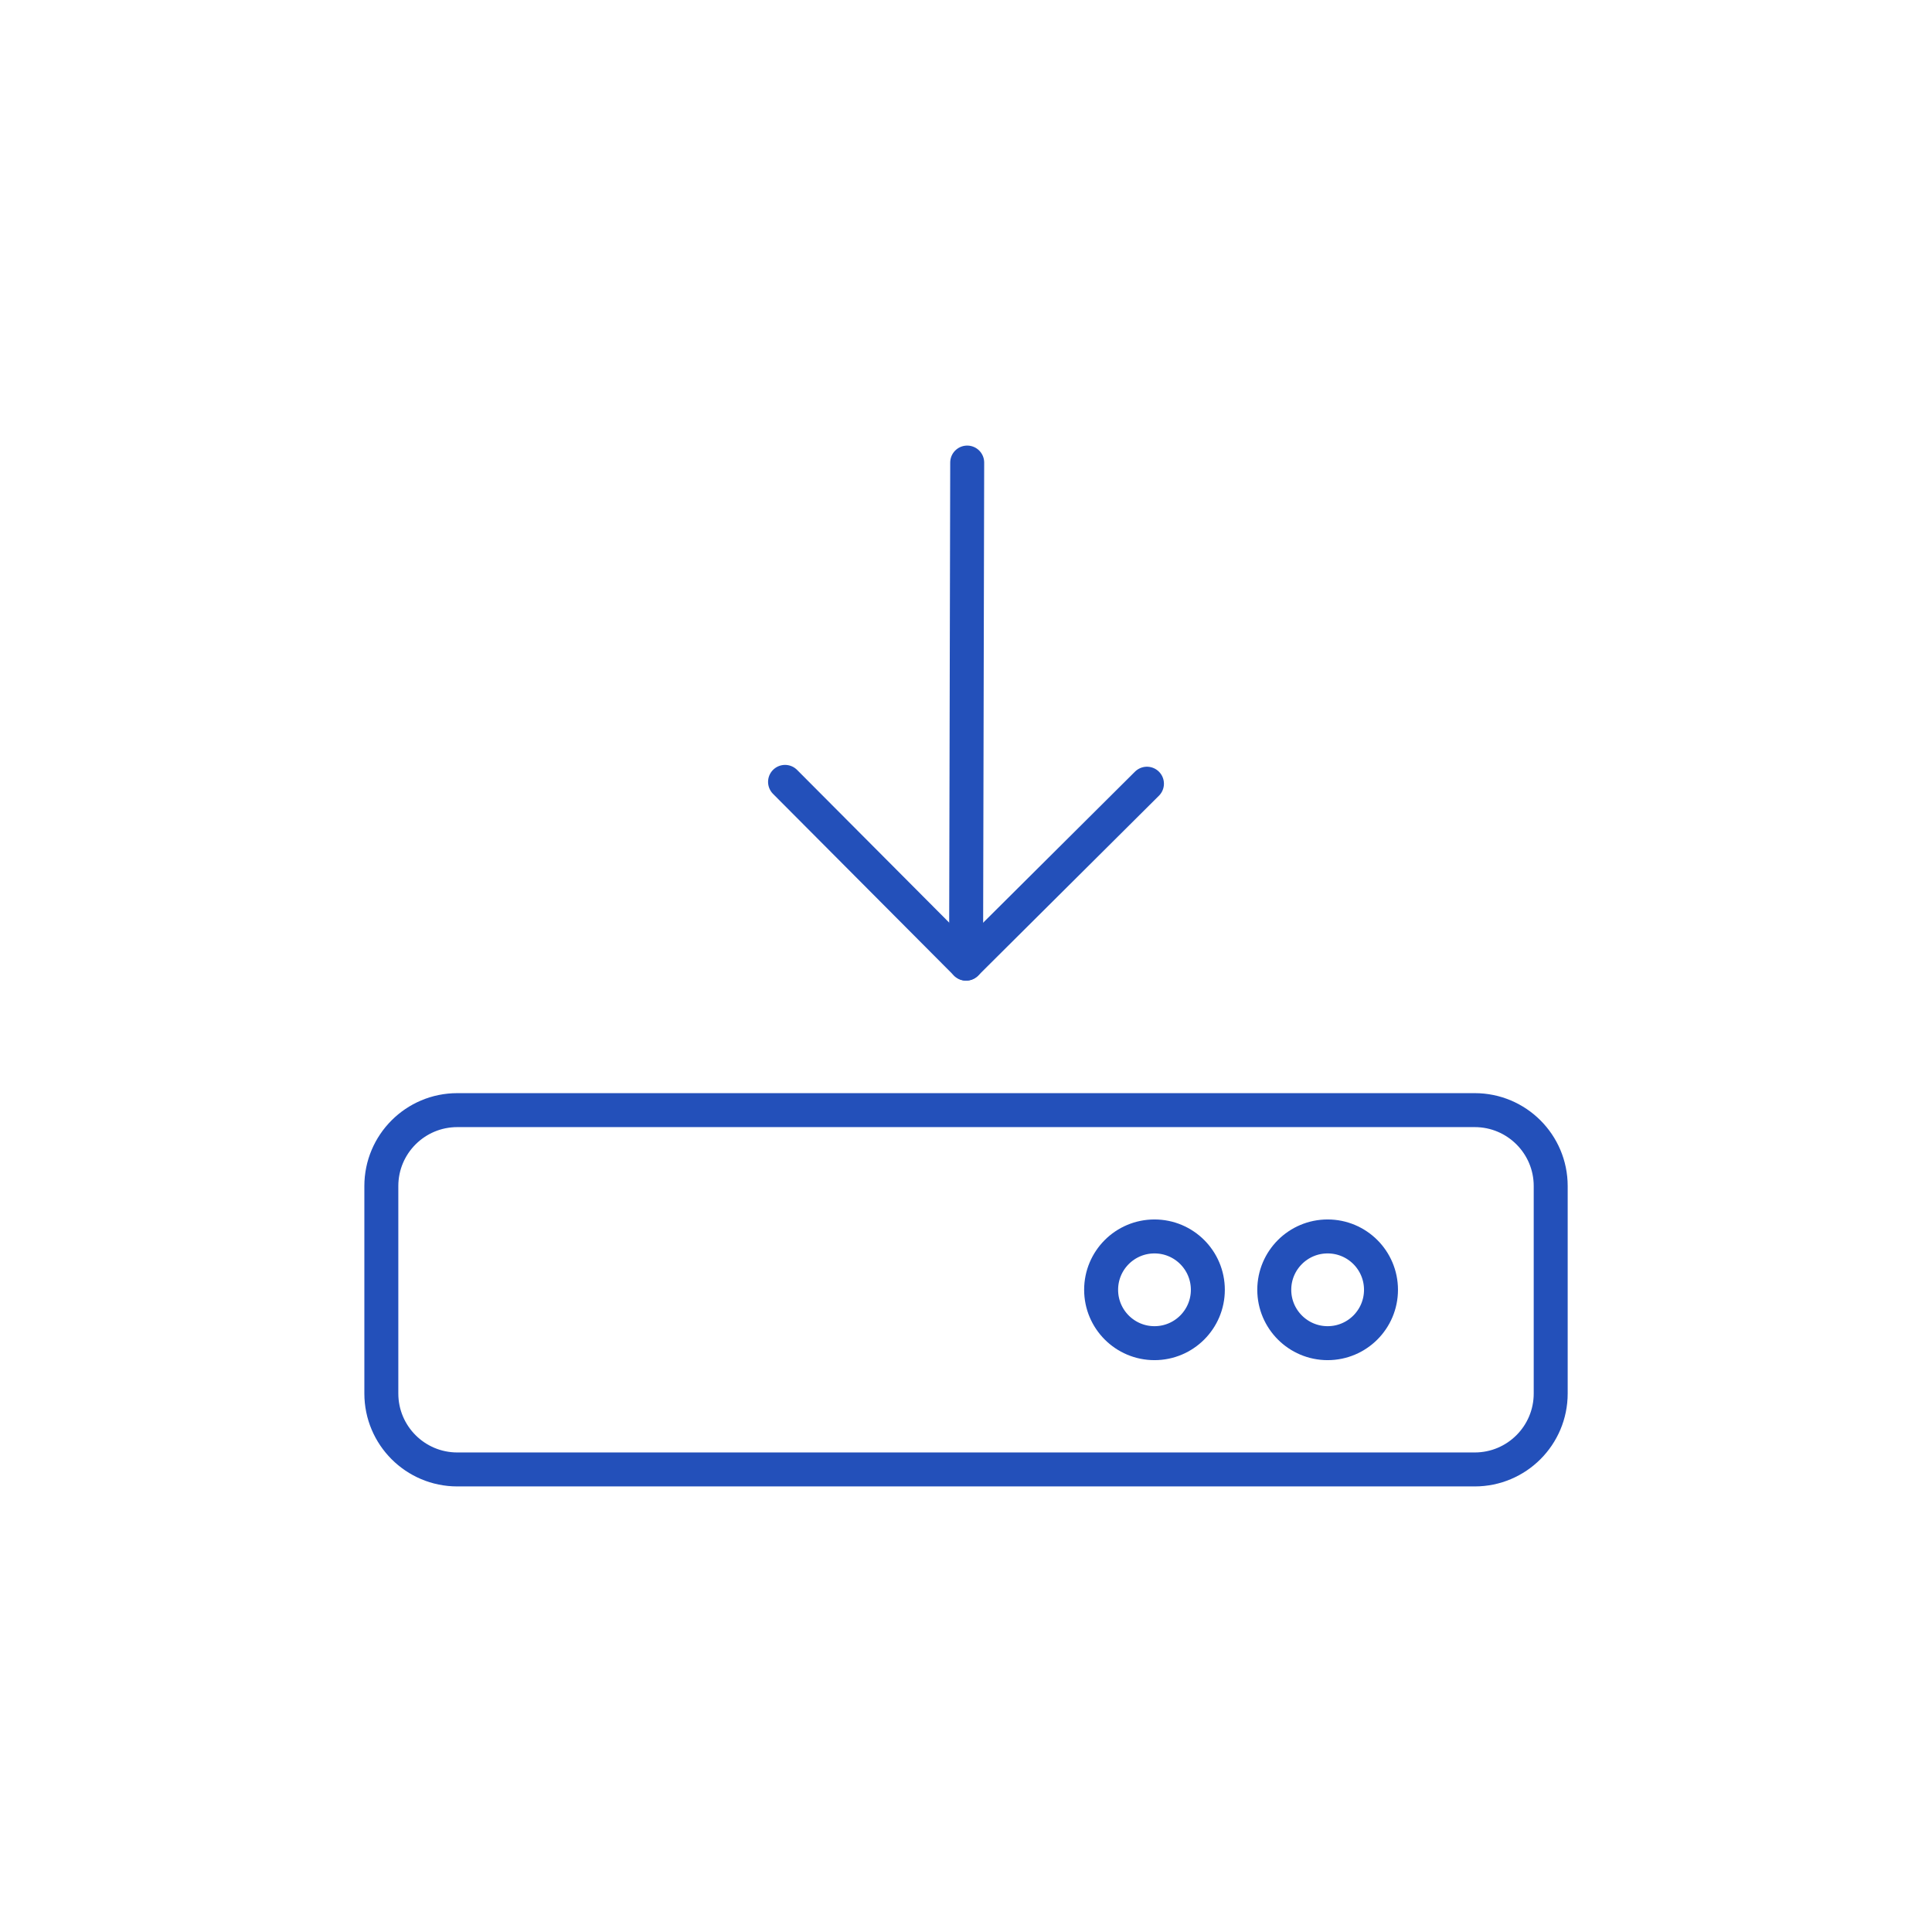 <svg width="50" height="50" viewBox="0 0 50 50" fill="none" xmlns="http://www.w3.org/2000/svg">
<g clip-path="url(#clip0_1149_423)">
<path d="M25.031 11.971L25.002 24.939" stroke="#2350BA" stroke-width="0.879" stroke-linecap="round" stroke-linejoin="round"/>
<path d="M20.317 20.235L25.002 24.939L29.683 20.282" stroke="#2350BA" stroke-width="0.879" stroke-linecap="round" stroke-linejoin="round"/>
<path d="M38.166 28.73H11.835C10.749 28.73 9.869 29.61 9.869 30.695V36.063C9.869 37.149 10.749 38.029 11.835 38.029H38.166C39.252 38.029 40.132 37.149 40.132 36.063V30.695C40.132 29.61 39.252 28.73 38.166 28.73Z" stroke="#2350BA" stroke-width="0.879" stroke-linecap="round" stroke-linejoin="round"/>
<path d="M34.359 34.761C35.122 34.761 35.74 34.142 35.74 33.38C35.74 32.617 35.122 31.999 34.359 31.999C33.597 31.999 32.978 32.617 32.978 33.38C32.978 34.142 33.597 34.761 34.359 34.761Z" stroke="#2350BA" stroke-width="0.879" stroke-linecap="round" stroke-linejoin="round"/>
<path d="M29.878 34.761C30.641 34.761 31.259 34.142 31.259 33.38C31.259 32.617 30.641 31.999 29.878 31.999C29.115 31.999 28.497 32.617 28.497 33.38C28.497 34.142 29.115 34.761 29.878 34.761Z" stroke="#2350BA" stroke-width="0.879" stroke-linecap="round" stroke-linejoin="round"/>
</g>
<defs>
<clipPath id="clip0_1149_423">
<rect width="50" height="50" fill="white"/>
</clipPath>
</defs>
</svg>
